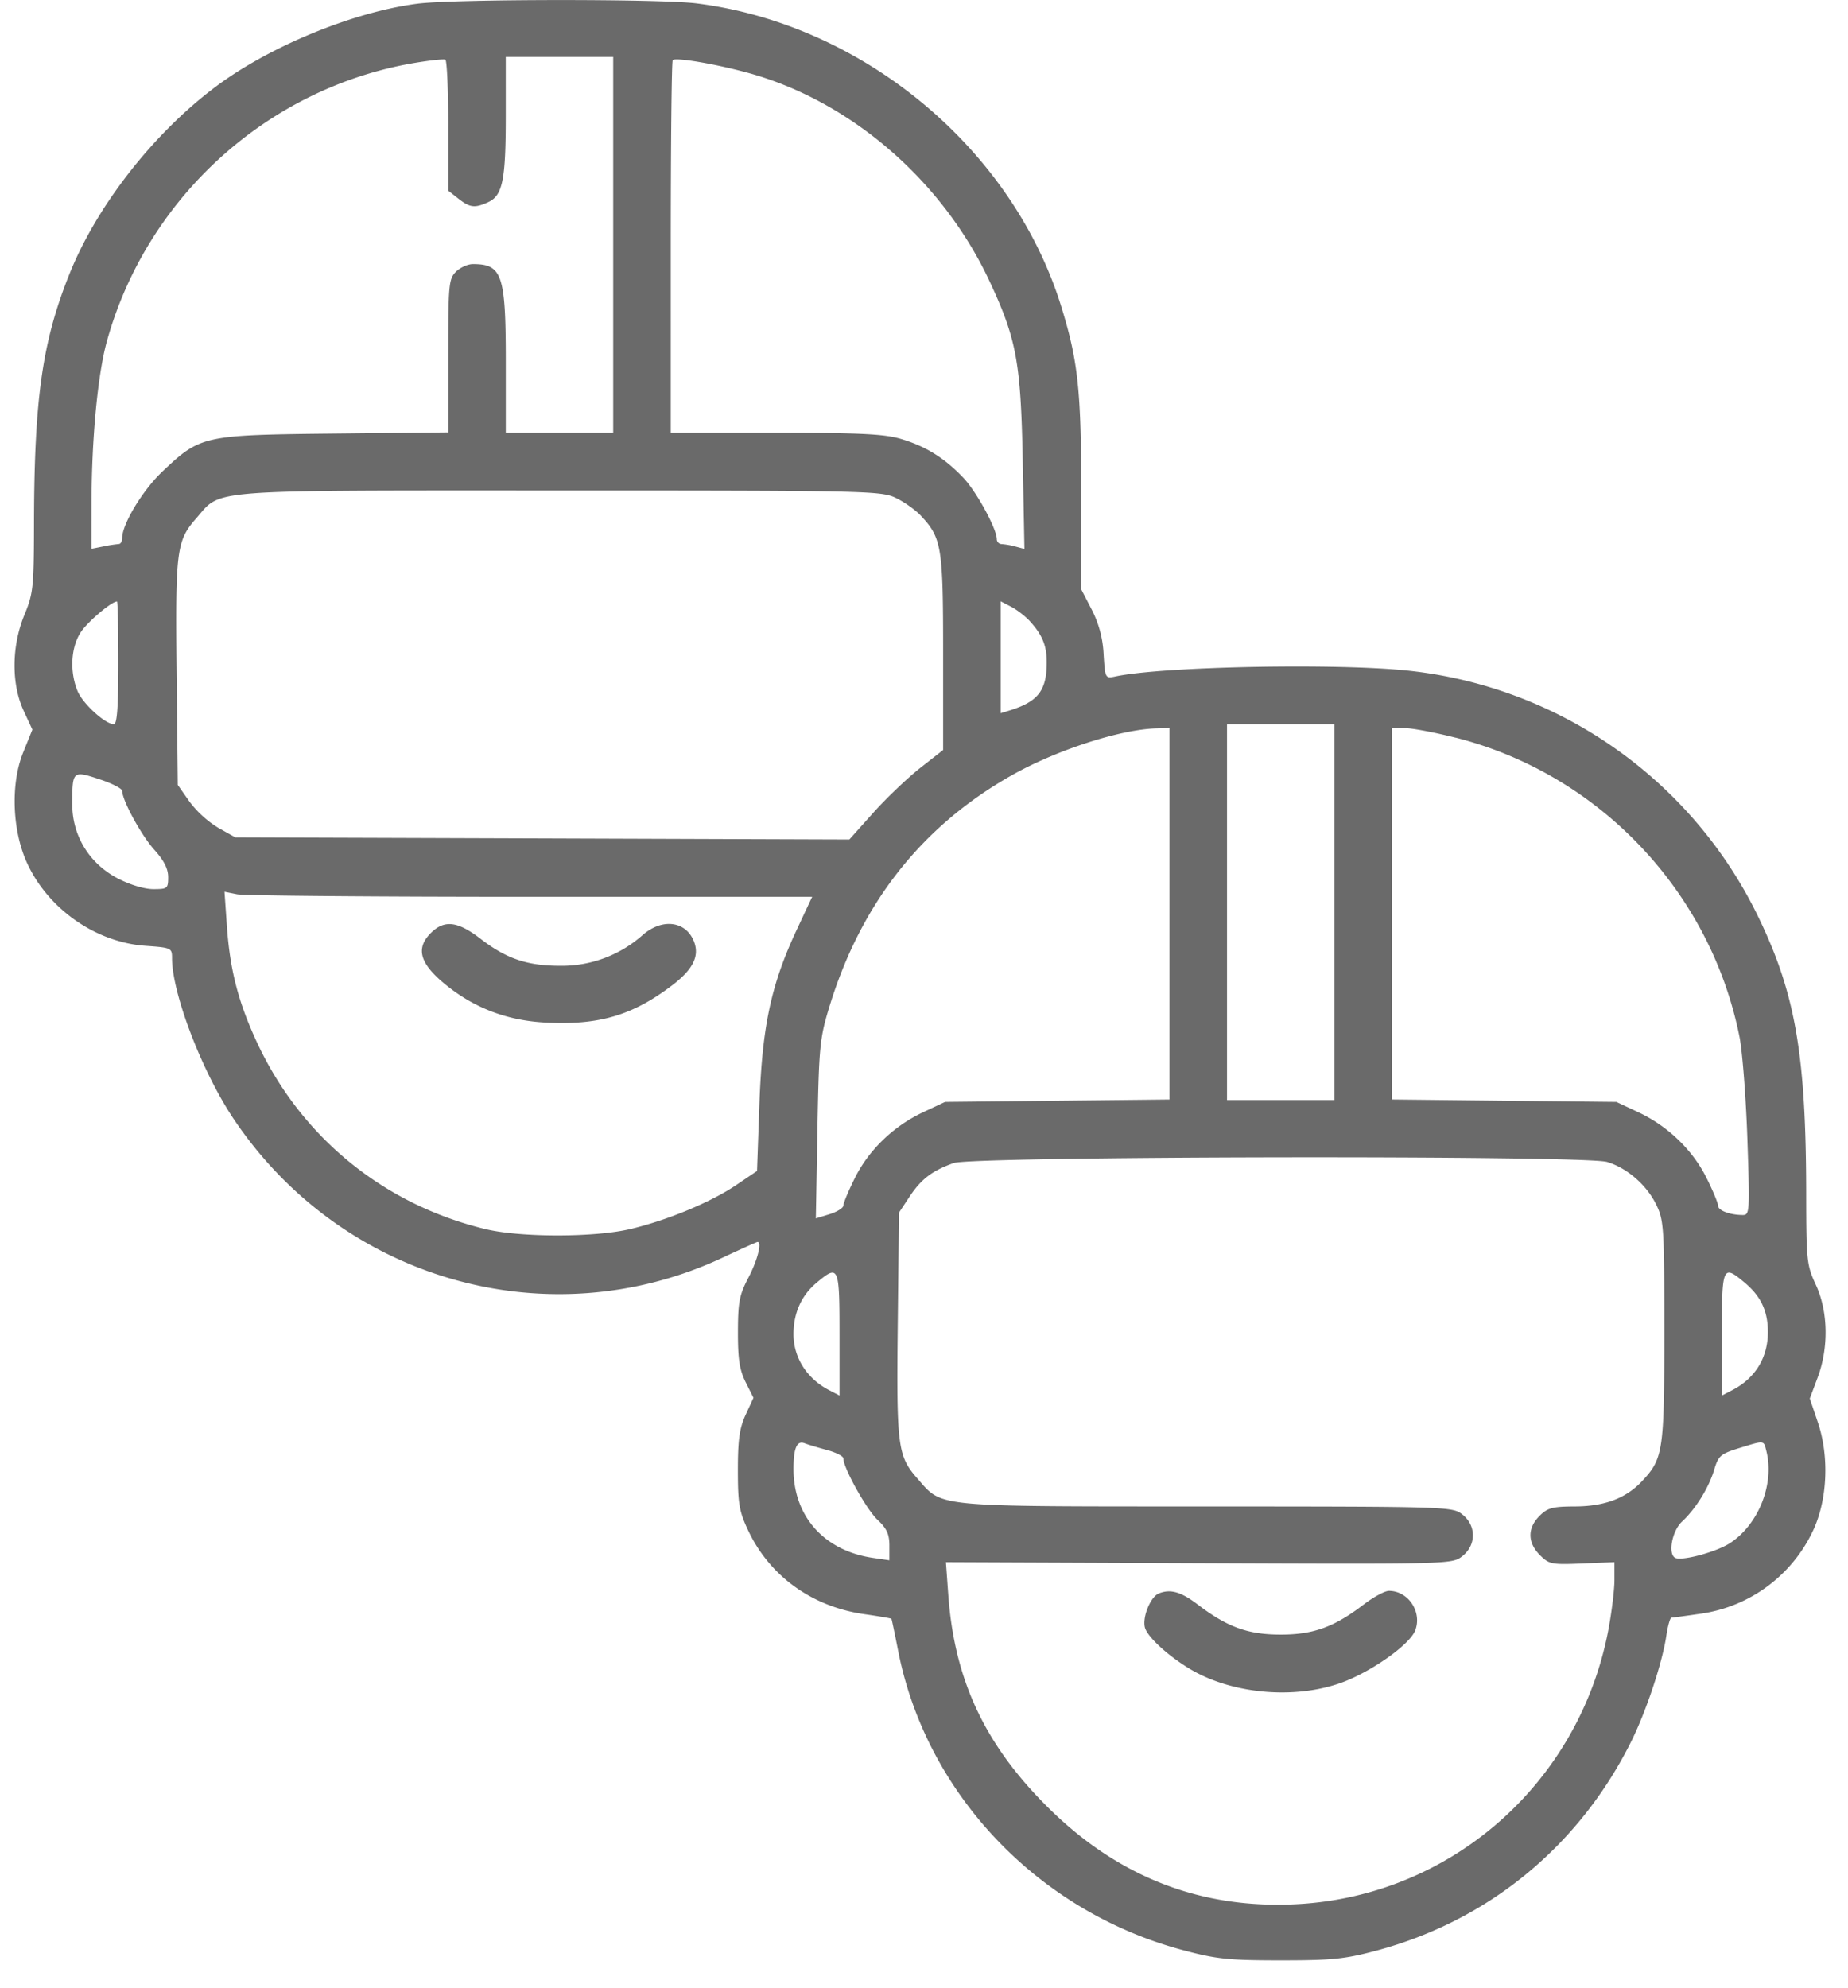 <svg width="66" height="71" fill="none" xmlns="http://www.w3.org/2000/svg"><path fill-rule="evenodd" clip-rule="evenodd" d="M14.906.132C12.617.428 9.64 1.65 7.719 3.085 5.492 4.747 3.463 7.34 2.485 9.773c-.978 2.436-1.264 4.455-1.271 8.969-.004 2.23-.027 2.453-.343 3.218-.458 1.112-.47 2.462-.028 3.416l.314.678-.331.82c-.452 1.12-.392 2.784.144 3.95.752 1.637 2.449 2.823 4.22 2.95.928.066.954.077.954.438 0 1.264 1.071 4.06 2.203 5.747 3.868 5.769 11.252 7.86 17.47 4.947.654-.307 1.212-.557 1.24-.557.164 0-.005.659-.325 1.27-.326.623-.375.874-.377 1.948-.002.969.057 1.35.276 1.79l.279.557-.279.606c-.22.481-.278.89-.278 1.976 0 1.197.045 1.468.364 2.147.768 1.638 2.288 2.734 4.158 2.998.518.074.95.148.962.165.012.017.12.53.24 1.142 1.001 5.108 4.998 9.31 10.168 10.688 1.205.322 1.627.366 3.494.366 1.845 0 2.295-.046 3.427-.35 3.981-1.067 7.209-3.71 9.076-7.433.54-1.077 1.122-2.821 1.269-3.8.053-.358.136-.652.184-.653.048-.002.512-.064 1.031-.14a5.247 5.247 0 0 0 4.032-2.983c.508-1.09.575-2.633.17-3.837l-.293-.867.28-.746c.402-1.073.376-2.37-.065-3.317-.323-.696-.34-.86-.343-3.218-.004-4.96-.38-7.158-1.693-9.88a15.74 15.74 0 0 0-12.462-8.823c-2.517-.28-8.835-.16-10.522.202-.356.076-.361.065-.416-.802a3.846 3.846 0 0 0-.428-1.595l-.371-.716V17.58c0-3.634-.113-4.688-.707-6.616C36.165 5.309 30.828.868 24.882.122c-1.322-.165-8.675-.158-9.976.01Zm1.102 4.366v2.31l.361.284c.413.325.586.346 1.064.128.518-.236.63-.784.63-3.082V2.035H21.9v13.42h-3.836v-2.54c0-3.105-.128-3.485-1.175-3.485-.183 0-.455.123-.606.274-.256.255-.274.456-.274 3.005v2.731l-4.076.043c-4.691.05-4.77.067-6.136 1.358-.7.661-1.434 1.876-1.434 2.371 0 .118-.054.214-.12.214a4.76 4.76 0 0 0-.548.086l-.428.085.002-1.626c.004-2.322.222-4.613.553-5.802 1.426-5.113 5.716-9.006 10.918-9.91.585-.1 1.11-.158 1.166-.127.057.031.103 1.096.103 2.366ZM26.69 2.595c3.656.991 6.957 3.83 8.645 7.435.97 2.071 1.124 2.905 1.192 6.437l.06 3.135-.322-.086a2.64 2.64 0 0 0-.492-.088.176.176 0 0 1-.173-.173c-.003-.378-.73-1.71-1.205-2.205-.674-.704-1.338-1.115-2.223-1.378-.589-.175-1.457-.217-4.473-.217h-3.743V8.837c0-3.64.031-6.65.07-6.69.104-.103 1.494.13 2.664.448Zm5.28 15.174c.302.14.715.43.918.647.744.793.795 1.107.795 4.888v3.477l-.82.643c-.451.355-1.205 1.074-1.675 1.599l-.854.954-10.965-.038-10.964-.037-.61-.342a3.74 3.74 0 0 1-1.028-.936l-.417-.594-.043-3.994c-.047-4.382-.004-4.724.699-5.524.928-1.056.155-.997 12.976-.997 10.847 0 11.47.013 11.989.254ZM4.226 23.67c0 1.566-.045 2.191-.158 2.191-.307 0-1.106-.726-1.295-1.177-.292-.7-.242-1.582.12-2.12.256-.378 1.093-1.085 1.285-1.085.027 0 .048.986.048 2.191Zm32.557-1.485c.446.492.6.868.6 1.467 0 1.009-.308 1.405-1.336 1.722l-.309.095v-3.997l.377.196c.207.108.508.34.668.517Zm10.875 10.386v6.71h-3.836v-13.42h3.836v6.71Zm-5.891.06v6.632l-4.008.043-4.007.043-.778.365c-1.054.494-1.94 1.344-2.438 2.342-.228.456-.415.901-.415.99 0 .088-.222.228-.492.311l-.492.151.057-3.175c.054-2.96.083-3.255.425-4.377 1.122-3.68 3.278-6.428 6.471-8.247 1.61-.917 3.92-1.668 5.232-1.7l.445-.01v6.631Zm10.22-6.29c5.124 1.299 9.099 5.487 10.137 10.68.105.528.233 2.176.283 3.664.088 2.602.081 2.704-.17 2.702-.461-.003-.878-.162-.878-.334 0-.093-.186-.541-.415-.997-.498-.998-1.384-1.848-2.438-2.342l-.778-.365-4.007-.043-4.008-.044V26h.462c.254 0 1.07.154 1.812.343ZM4.364 28.244c.003.34.688 1.594 1.15 2.104.344.382.492.675.492.974 0 .407-.027.428-.532.428-.316 0-.83-.155-1.267-.382-1.014-.527-1.626-1.524-1.626-2.647 0-1.2.011-1.21.964-.897.45.147.818.336.819.42Zm14.598 3.78h10.044l-.548 1.17c-.916 1.954-1.237 3.448-1.336 6.225l-.085 2.396-.753.508c-.901.608-2.45 1.251-3.768 1.564-1.282.305-3.925.306-5.183.002-3.646-.882-6.592-3.293-8.163-6.682-.662-1.43-.958-2.58-1.067-4.143l-.085-1.22.45.09c.248.05 4.97.09 10.494.09Zm-3.577 1.295c-.553.553-.39 1.102.555 1.863 1.025.825 2.189 1.263 3.546 1.333 1.892.099 3.09-.25 4.496-1.312.76-.573 1.005-1.05.808-1.57-.284-.746-1.137-.858-1.84-.242a4.348 4.348 0 0 1-2.917 1.097c-1.196.002-1.94-.248-2.864-.96-.825-.636-1.3-.692-1.784-.209Zm42.01 8.173c.716.215 1.416.824 1.759 1.53.27.558.286.815.286 4.524 0 4.278-.039 4.538-.795 5.344-.576.614-1.336.9-2.397.904-.803.003-.977.05-1.267.34-.434.433-.428.953.014 1.395.33.33.417.347 1.507.302l1.157-.048v.635c0 .35-.098 1.15-.217 1.78-1.036 5.462-5.592 9.488-11.086 9.796-3.434.192-6.409-.956-8.92-3.445-2.261-2.24-3.35-4.558-3.569-7.602l-.084-1.164 9.039.037c8.993.037 9.04.035 9.403-.25.503-.395.505-1.095.003-1.489-.356-.28-.468-.284-9.145-.287-9.841-.003-9.408.039-10.32-1-.705-.802-.748-1.141-.7-5.512l.044-3.981.376-.568c.417-.63.809-.928 1.577-1.202.69-.246 22.521-.282 23.335-.039ZM29.983 47.64v2.194l-.377-.196c-.792-.412-1.267-1.16-1.267-1.997 0-.75.28-1.376.814-1.826.803-.675.83-.615.83 1.825Zm32.329-1.836c.58.488.827 1.015.827 1.766 0 .908-.45 1.644-1.267 2.068l-.377.196v-2.194c0-2.434.029-2.499.817-1.836ZM29.538 51.78c.32.086.582.22.582.299 0 .338.824 1.82 1.216 2.188.335.314.428.516.428.926v.524l-.582-.085c-1.744-.254-2.843-1.48-2.843-3.176 0-.745.12-1.024.394-.918.123.047.485.156.805.242Zm33.547.037c.293 1.17-.27 2.605-1.287 3.278-.496.327-1.76.666-1.979.53-.255-.157-.096-.968.254-1.291.487-.451.954-1.204 1.15-1.857.146-.489.229-.561.867-.759.944-.291.895-.296.995.099ZM41.386 56.9c-.296.12-.591.84-.498 1.212.082.325.78.977 1.563 1.457 1.47.902 3.679 1.126 5.378.546 1.079-.369 2.517-1.373 2.716-1.897.25-.659-.25-1.41-.94-1.41-.146 0-.553.22-.905.49-1.054.804-1.793 1.072-2.96 1.072-1.169 0-1.907-.268-2.962-1.072-.6-.458-.975-.565-1.392-.398Z" fill="#6A6A6A"/></svg>